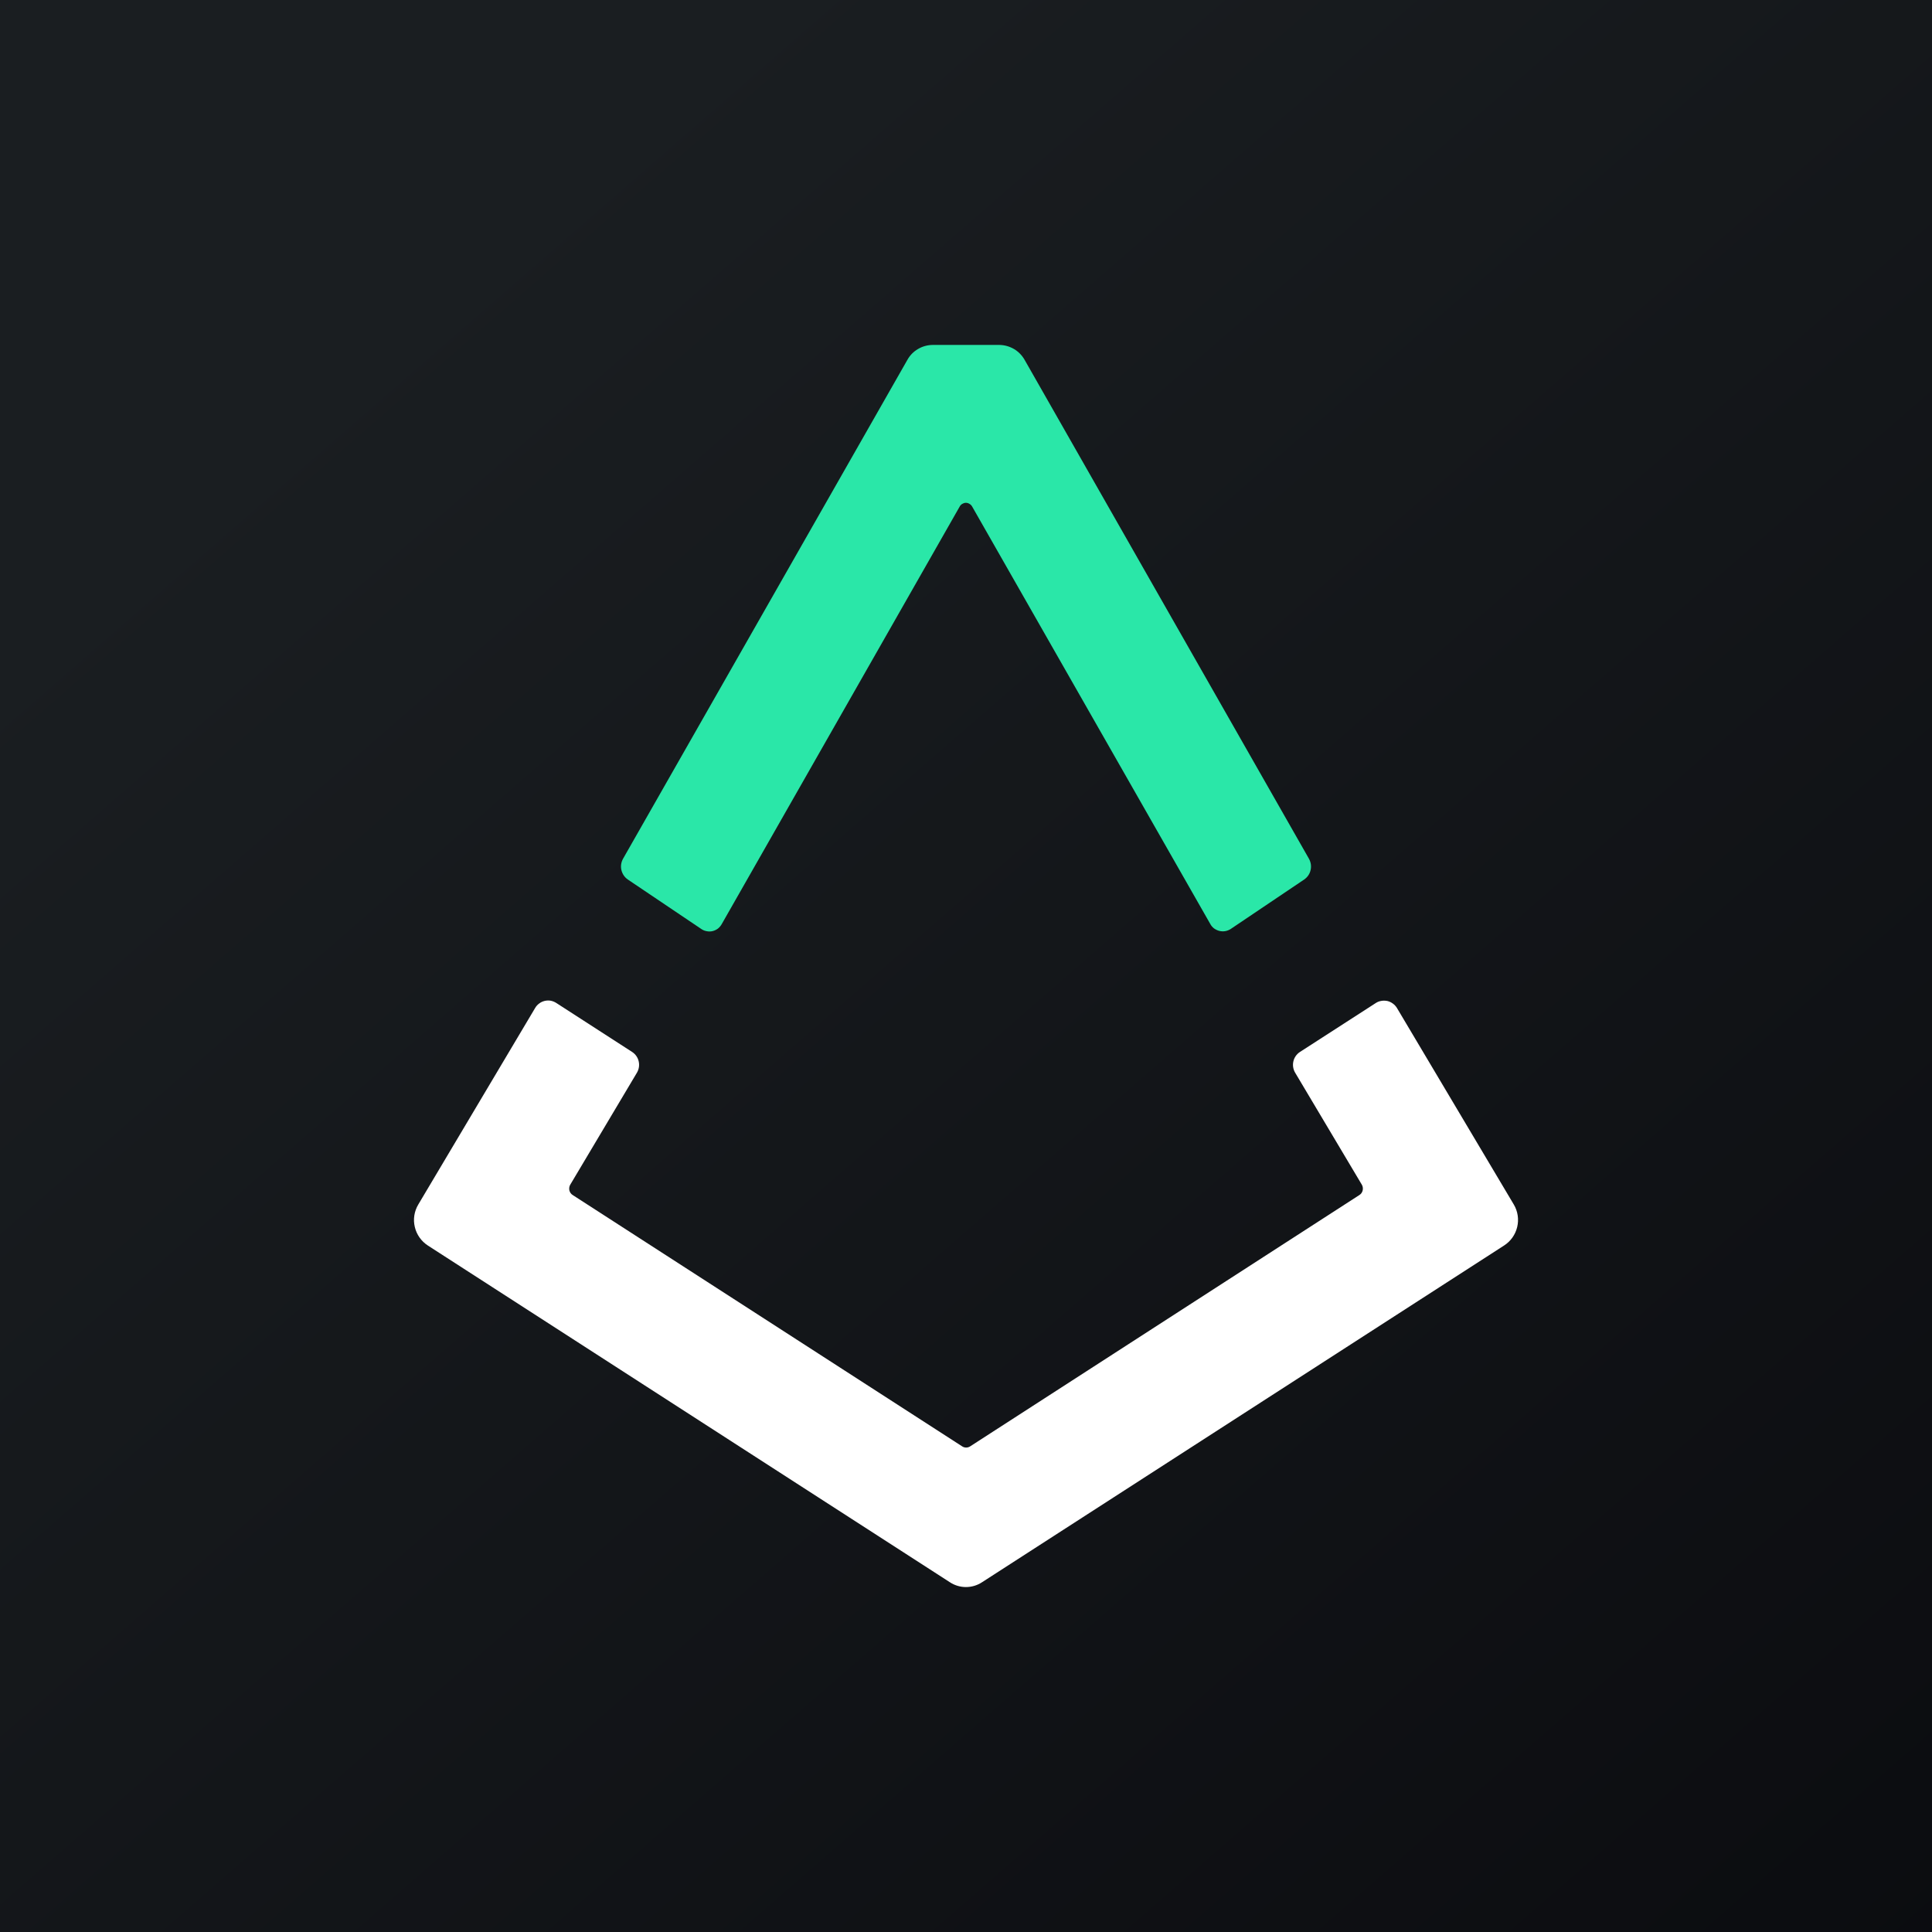 <svg width="24" height="24" viewBox="0 0 24 24" fill="none" xmlns="http://www.w3.org/2000/svg">
<rect x="0" y="0" width="24" height="24" fill="#808080" stroke="none"/>
<g clip-path="url(#clip0_31_16985)">
<path d="M0 0H24V24H0V0Z" fill="url(#paint0_linear_31_16985)"/>
<path d="M18.805 14.963L17.353 12.521C17.34 12.5 17.323 12.481 17.303 12.467C17.283 12.452 17.26 12.441 17.236 12.435C17.211 12.43 17.186 12.429 17.162 12.433C17.137 12.437 17.113 12.445 17.092 12.459L16.148 13.068C16.107 13.095 16.078 13.136 16.067 13.184C16.056 13.231 16.063 13.281 16.088 13.324L16.918 14.718C16.942 14.761 16.93 14.818 16.887 14.845L12.052 17.967C12.037 17.977 12.02 17.982 12.002 17.982C11.984 17.982 11.967 17.977 11.952 17.967L7.114 14.845C7.093 14.832 7.079 14.811 7.073 14.788C7.068 14.764 7.071 14.739 7.083 14.718L7.913 13.324C7.938 13.281 7.945 13.231 7.934 13.184C7.923 13.136 7.894 13.095 7.853 13.068L6.91 12.459C6.888 12.445 6.865 12.436 6.84 12.431C6.815 12.427 6.79 12.428 6.765 12.434C6.741 12.44 6.718 12.45 6.698 12.466C6.678 12.48 6.661 12.499 6.648 12.521L5.196 14.963C5.146 15.047 5.13 15.147 5.153 15.242C5.175 15.337 5.234 15.42 5.316 15.473L11.798 19.654C11.858 19.694 11.928 19.715 11.999 19.715C12.071 19.715 12.141 19.694 12.201 19.654L18.683 15.473C18.766 15.42 18.824 15.338 18.847 15.243C18.87 15.148 18.855 15.047 18.805 14.963Z" fill="white"/>
<path d="M7.798 10.925L8.713 11.541C8.733 11.555 8.756 11.564 8.781 11.568C8.805 11.573 8.83 11.572 8.854 11.566C8.878 11.56 8.9 11.549 8.92 11.534C8.939 11.518 8.955 11.499 8.967 11.477L11.922 6.292C11.929 6.278 11.941 6.267 11.954 6.259C11.968 6.251 11.983 6.246 11.999 6.246C12.014 6.246 12.03 6.251 12.043 6.259C12.057 6.267 12.068 6.278 12.076 6.292L15.034 11.477C15.045 11.499 15.062 11.518 15.081 11.533C15.101 11.547 15.123 11.558 15.147 11.564C15.17 11.57 15.195 11.571 15.219 11.567C15.243 11.563 15.267 11.554 15.287 11.541L16.202 10.925C16.242 10.897 16.271 10.855 16.281 10.807C16.292 10.76 16.284 10.71 16.26 10.667L12.728 4.47C12.697 4.415 12.651 4.368 12.597 4.336C12.542 4.304 12.48 4.286 12.417 4.285H11.584C11.52 4.286 11.458 4.303 11.403 4.336C11.348 4.368 11.303 4.414 11.272 4.47L7.74 10.667C7.716 10.71 7.708 10.76 7.719 10.807C7.73 10.855 7.758 10.897 7.798 10.925Z" fill="#2AE7A8"/>
</g>
<defs>
<linearGradient id="paint0_linear_31_16985" x1="4.465" y1="4.162" x2="29.206" y2="32.579" gradientUnits="userSpaceOnUse">
<stop stop-color="#1A1E21"/>
<stop offset="1" stop-color="#06060A"/>
</linearGradient>
<clipPath id="clip0_31_16985">
<rect width="24" height="24" fill="white"/>
</clipPath>
</defs>
</svg>
